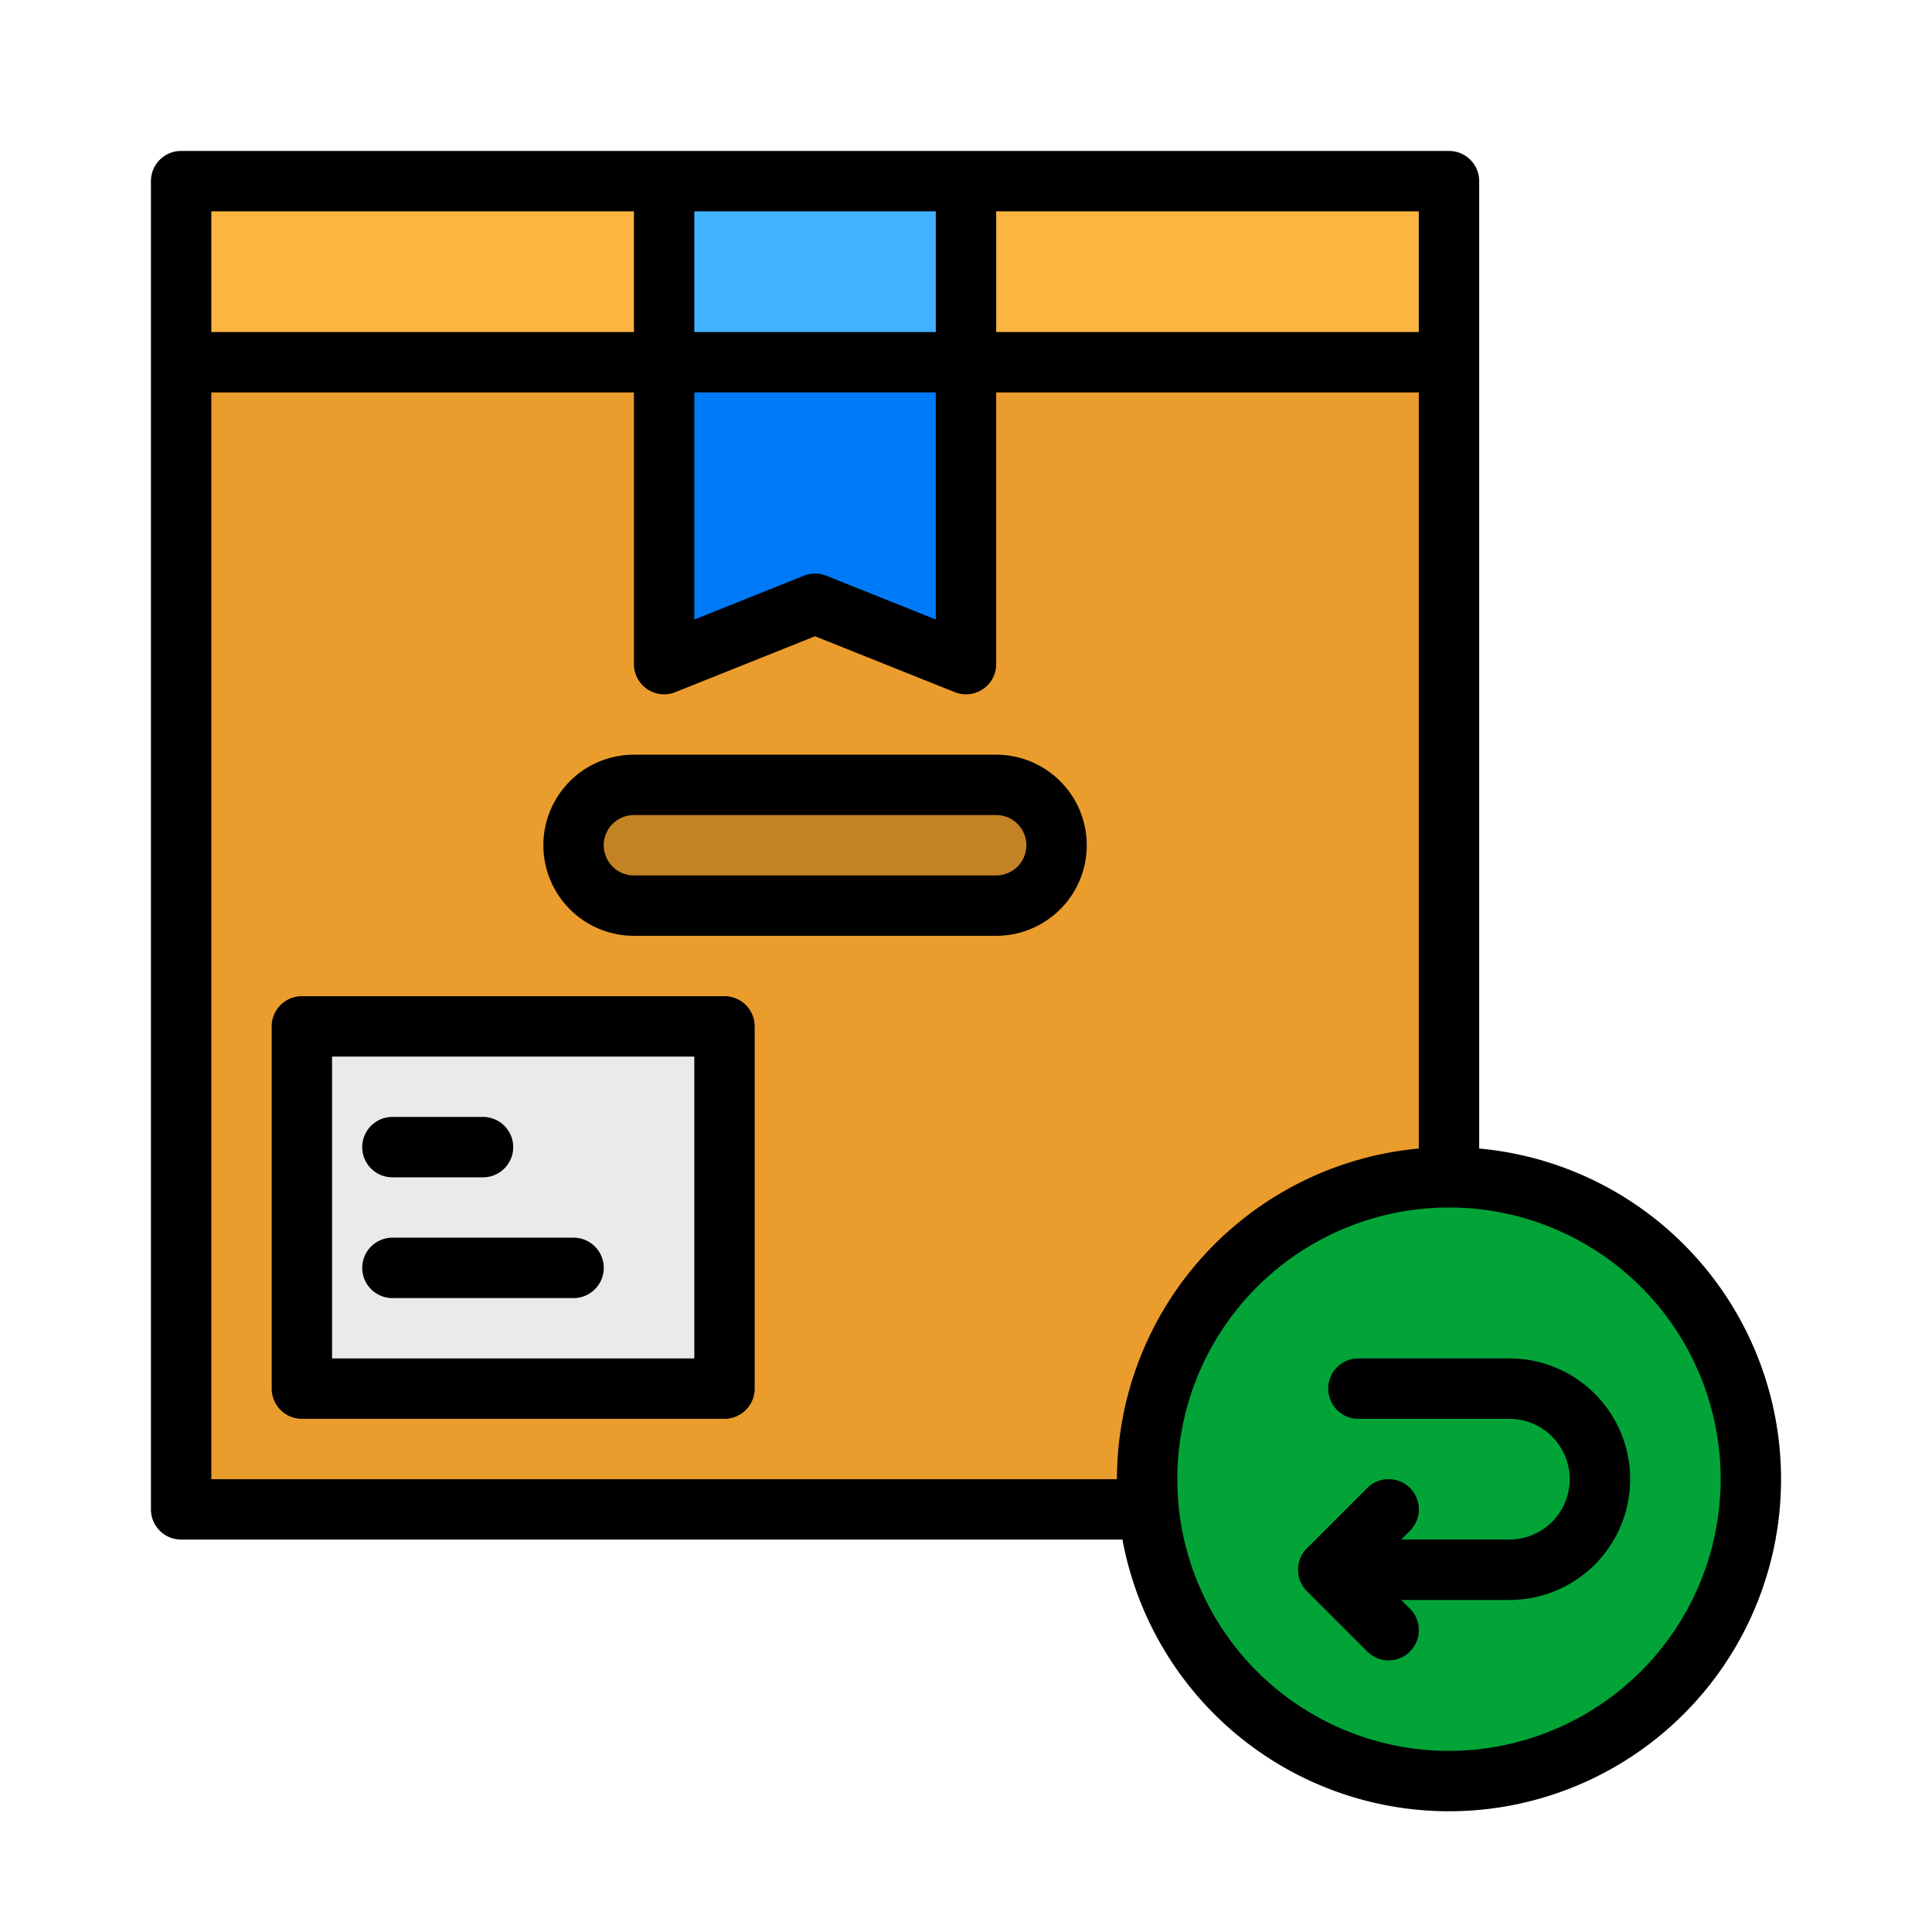 <svg height="512" viewBox="0 0 512 512" width="512" xmlns="http://www.w3.org/2000/svg"><g id="filled_outline" data-name="filled outline"><path d="m48 96h336v304h-336z" fill="#ea9d2d"/><path d="m256 176-40-16-40 16v-80h80z" fill="#007af6"/><rect fill="#c38325" height="32" rx="16" width="128" x="152" y="208"/><path d="m80 272h112v96h-112z" fill="#eaeae8"/><path d="m128 312h-24a8 8 0 0 1 0-16h24a8 8 0 0 1 0 16z" fill="#cbcbcb"/><path d="m152 344h-48a8 8 0 0 1 0-16h48a8 8 0 0 1 0 16z" fill="#cbcbcb"/><path d="m48 48h336v48h-336z" fill="#fbb540"/><path d="m176 48h80v48h-80z" fill="#41b2ff"/><circle cx="384" cy="392" fill="#02a437" r="80"/><path d="m400 360h-40a8 8 0 0 0 0 16h40a16 16 0 0 1 0 32h-28.686l2.343-2.343a8 8 0 0 0 -11.314-11.314l-16 16a8 8 0 0 0 0 11.314l16 16a8 8 0 0 0 11.314-11.314l-2.343-2.343h28.686a32 32 0 0 0 0-64z" fill="#027226"/><path d="m264 200h-96a24 24 0 0 0 0 48h96a24 24 0 0 0 0-48zm0 32h-96a8 8 0 0 1 0-16h96a8 8 0 0 1 0 16z"/><path d="m192 264h-112a8 8 0 0 0 -8 8v96a8 8 0 0 0 8 8h112a8 8 0 0 0 8-8v-96a8 8 0 0 0 -8-8zm-8 96h-96v-80h96z"/><path d="m104 312h24a8 8 0 0 0 0-16h-24a8 8 0 0 0 0 16z"/><path d="m104 344h48a8 8 0 0 0 0-16h-48a8 8 0 0 0 0 16z"/><path d="m392 304.368v-256.368a8 8 0 0 0 -8-8h-336a8 8 0 0 0 -8 8v352a8 8 0 0 0 8 8h249.462a88 88 0 1 0 94.538-103.632zm-128-248.368h112v32h-112zm-80 0h64v32h-64zm0 48h64v60.184l-29.029-11.612a8 8 0 0 0 -5.942 0l-29.029 11.612zm-128-48h112v32h-112zm240 336h-240v-288h112v72a8 8 0 0 0 10.971 7.428l37.029-14.812 37.029 14.812a8 8 0 0 0 10.971-7.428v-72h112v200.368a88.116 88.116 0 0 0 -80 87.632zm88 72a72 72 0 1 1 72-72 72.081 72.081 0 0 1 -72 72z"/><path d="m400 360h-40a8 8 0 0 0 0 16h40a16 16 0 0 1 0 32h-28.686l2.343-2.343a8 8 0 0 0 -11.314-11.314l-16 16a8 8 0 0 0 0 11.314l16 16a8 8 0 0 0 11.314-11.314l-2.343-2.343h28.686a32 32 0 0 0 0-64z"/></g></svg>